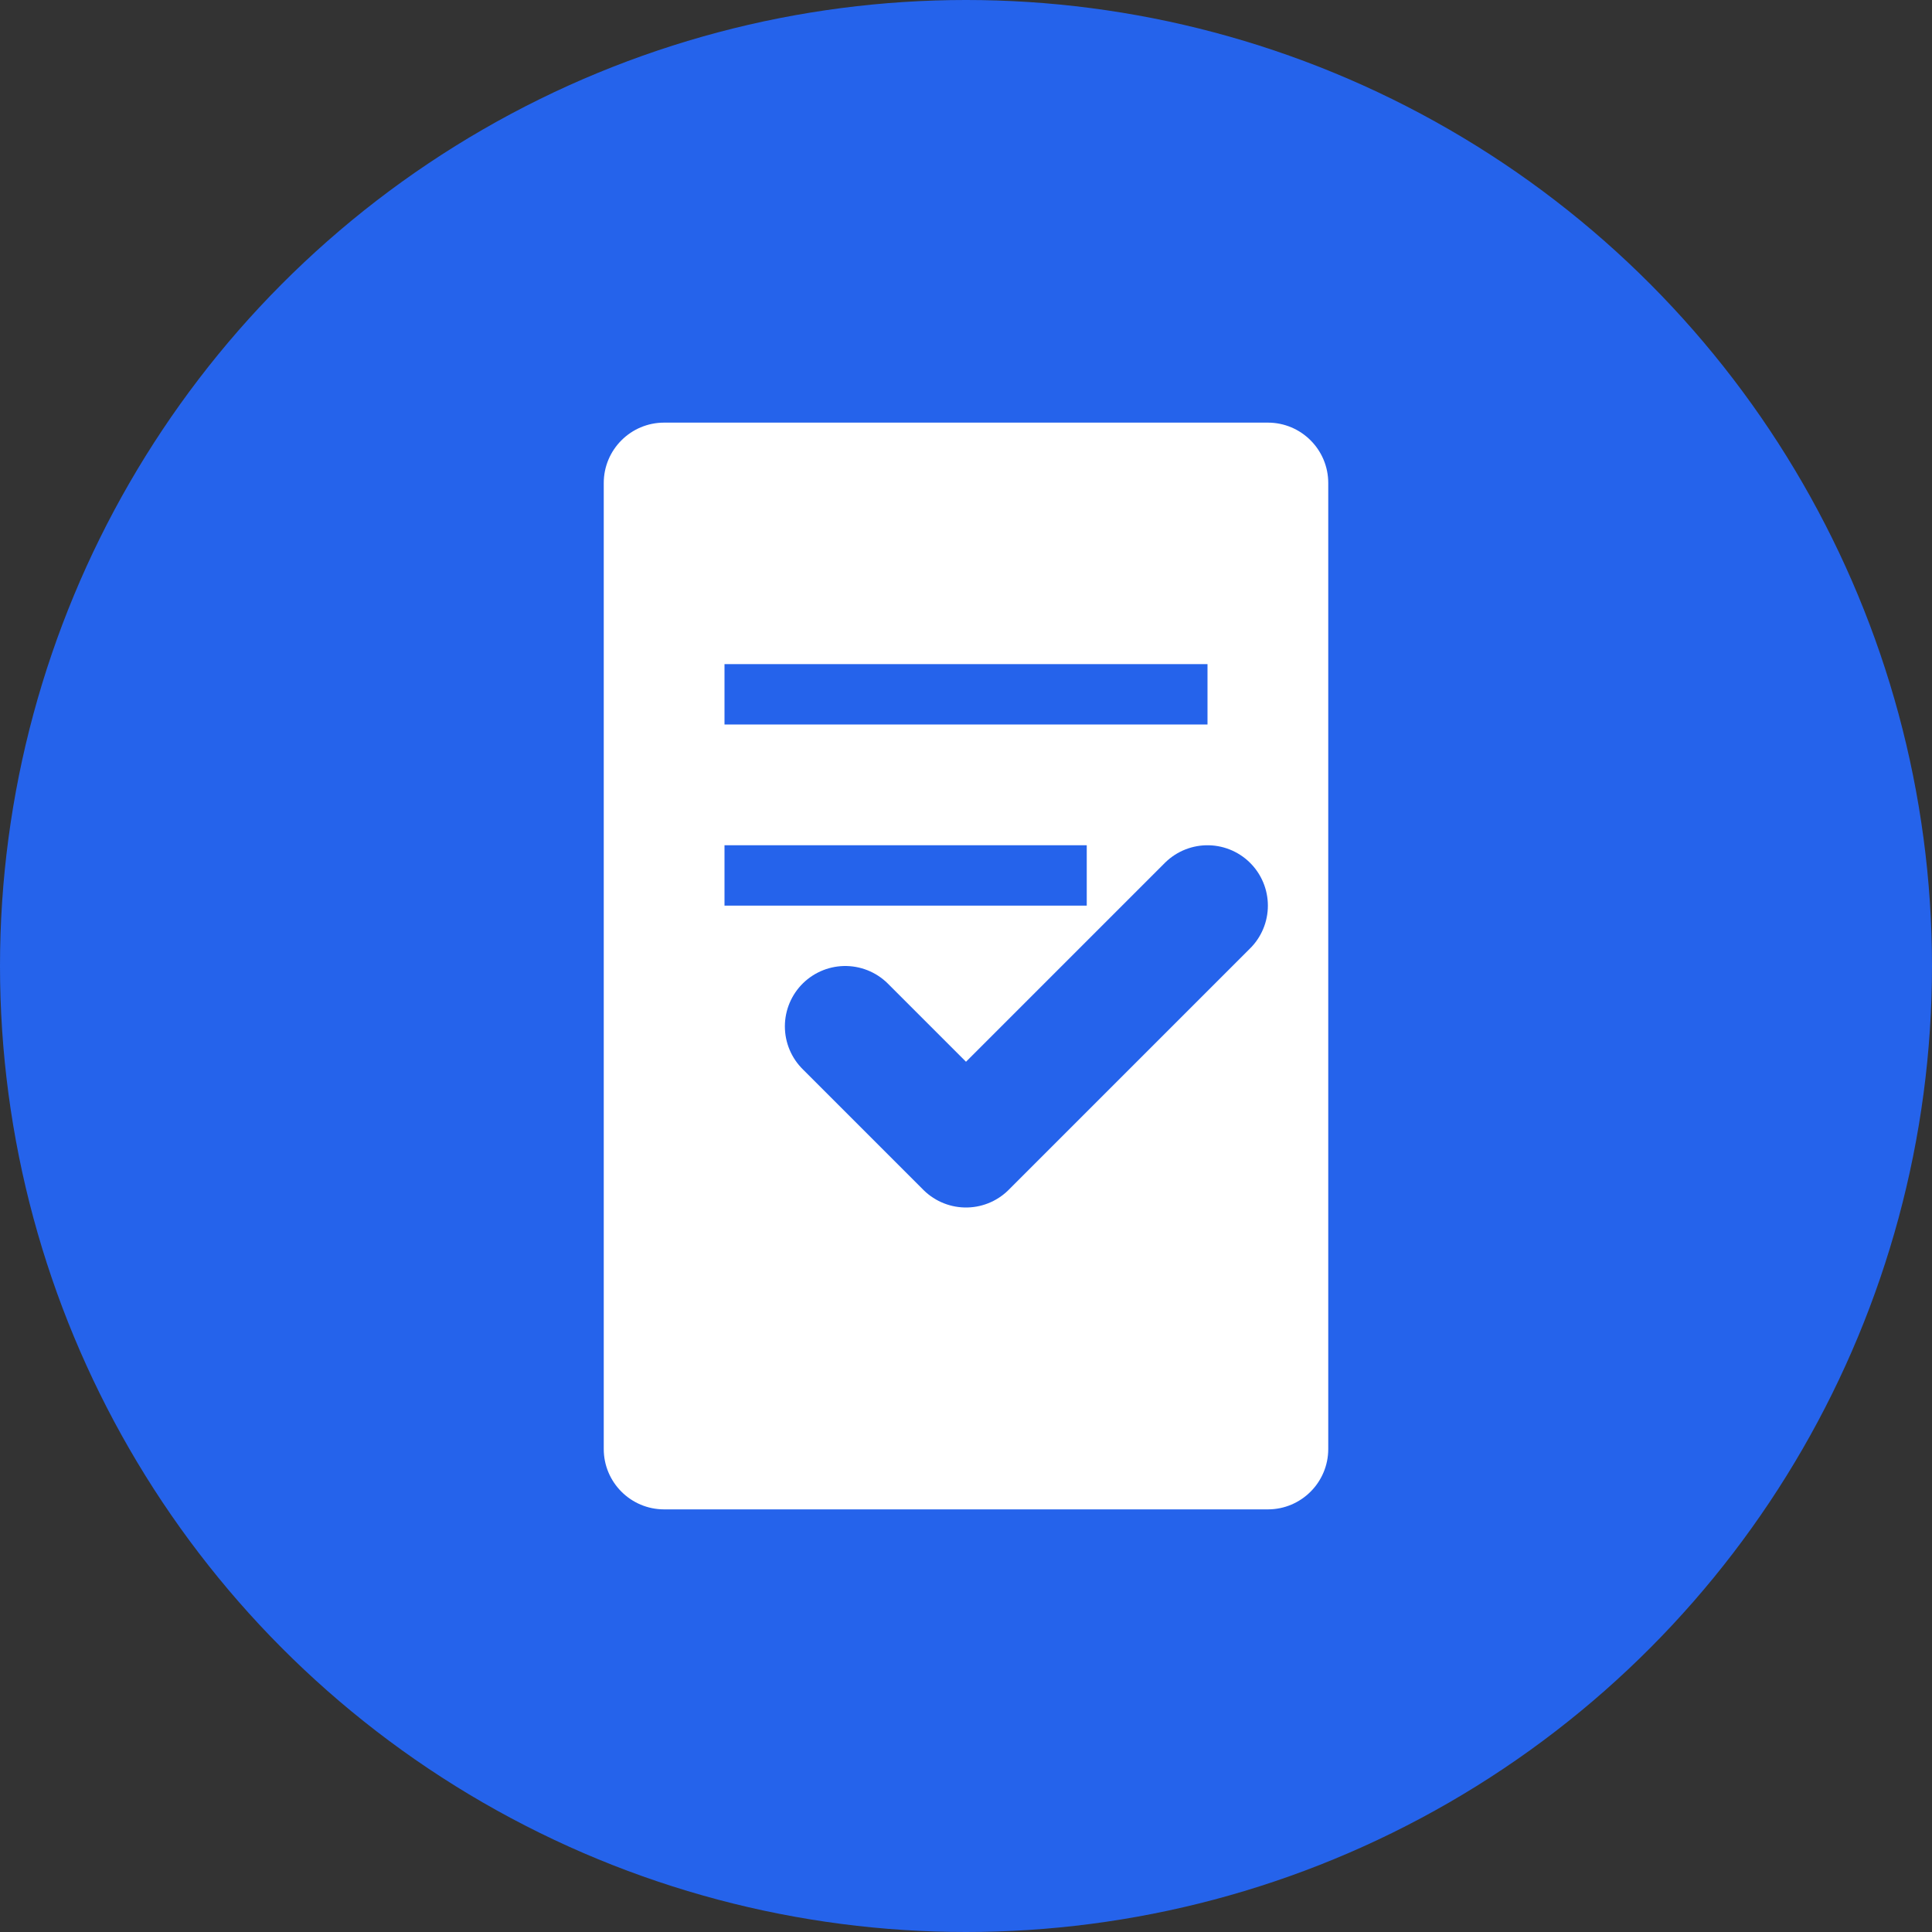 <?xml version="1.0" encoding="UTF-8"?>
<svg width="32" height="32" viewBox="0 0 32 32" fill="none" xmlns="http://www.w3.org/2000/svg">
  <rect x="0" y="0" width="32" height="32" fill="#333333" stroke="none"/>
  <!-- Background circle -->
  <circle cx="16" cy="16" r="16" fill="#2563EB"/>
  
  <!-- Document shape -->
  <path d="M10 8C10 7.448 10.448 7 11 7H21C21.552 7 22 7.448 22 8V24C22 24.552 21.552 25 21 25H11C10.448 25 10 24.552 10 24V8Z" fill="white"/>
  
  <!-- Checkmark -->
  <path d="M14 17L16 19L20 15" stroke="#2563EB" stroke-width="2" stroke-linecap="round" stroke-linejoin="round"/>
  
  <!-- Document lines -->
  <rect x="12" y="11" width="8" height="1" fill="#2563EB"/>
  <rect x="12" y="14" width="6" height="1" fill="#2563EB"/>
</svg> 